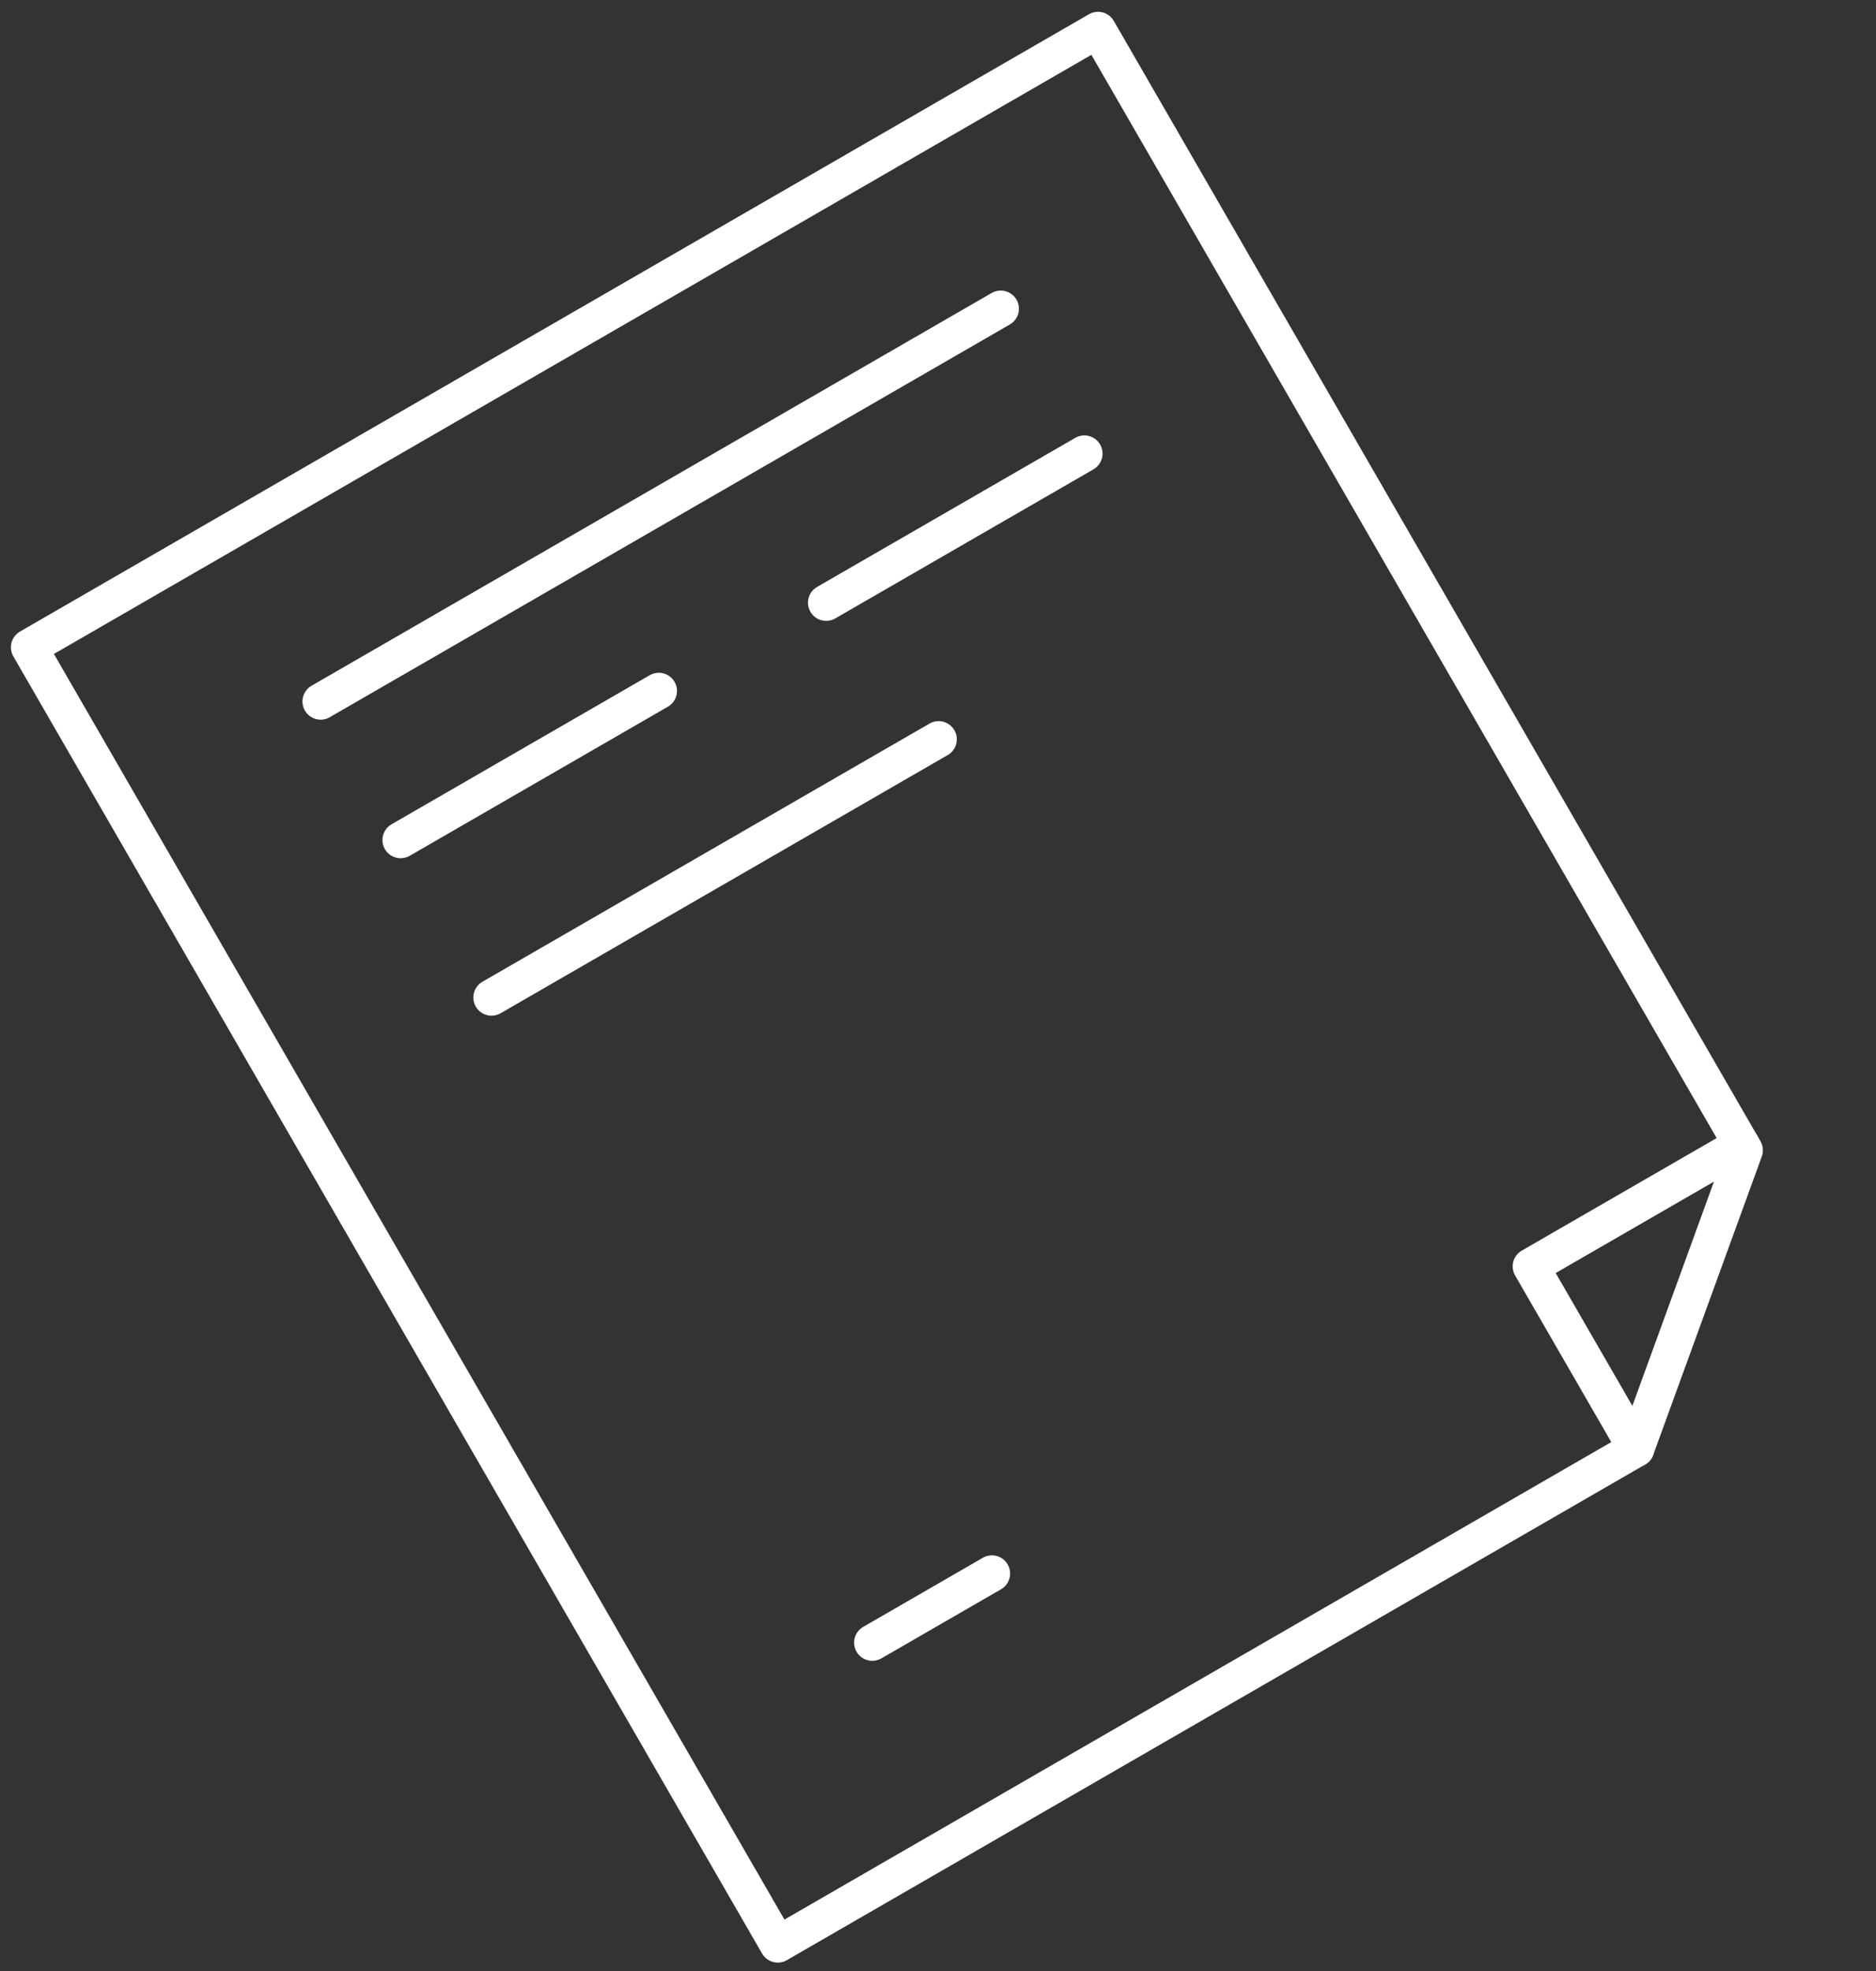 <svg fill="none" height="271" viewBox="0 0 258 271" width="258" xmlns="http://www.w3.org/2000/svg"><rect x="0" y="0" width="258" height="271" fill="#333333" stroke="none"/><g stroke="#fff" stroke-linecap="round" stroke-linejoin="round" stroke-width="5"><path clip-rule="evenodd" d="M4 89L151.009 4.124l88.934 154.037-14.933 41.035-118.042 68.151z"/><path d="M225.01 199.195l-14.477-25.074 28.968-16.725M44.097 96.45l93.531-54M119.963 225.853l16.454-9.5M55.097 115.502l35.507-20.5M113.62 82.868l35.508-20.5M67.597 137.153l61.488-35.5"/></g></svg>